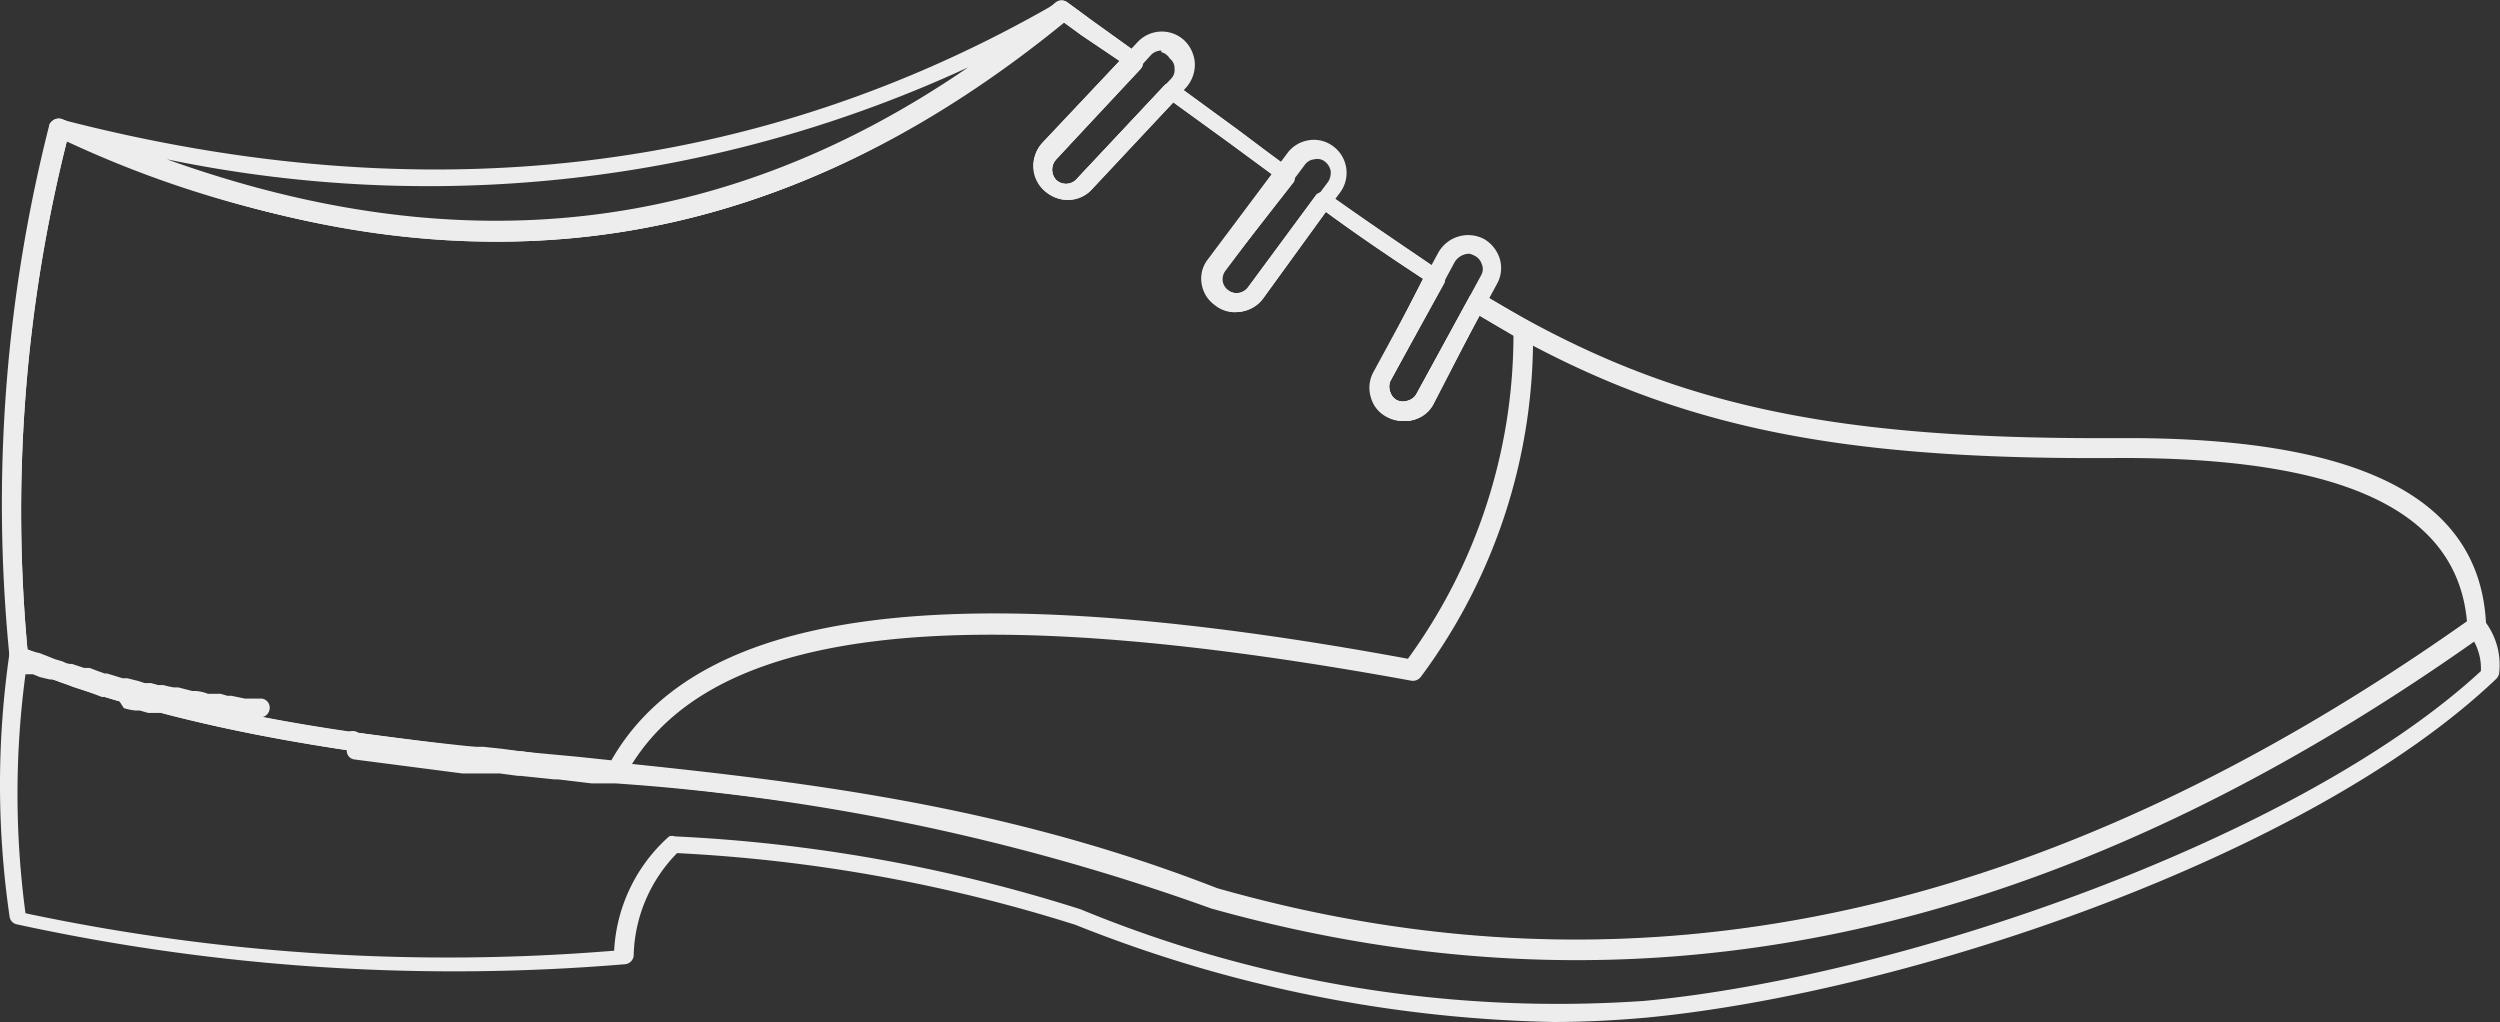 <svg xmlns="http://www.w3.org/2000/svg" viewBox="0 0 62.77 25.66"><rect x="0" y="0" width="62.77" height="25.66" fill="#333333" stroke="none"/><defs><style>.cls-1{fill:#ededed;}</style></defs><g id="Layer_2" data-name="Layer 2"><g id="Layer_1-2" data-name="Layer 1"><path class="cls-1" d="M12.46,6.06A26.73,26.73,0,0,1,1.38,3.41a.25.25,0,0,1-.13-.3A.26.26,0,0,1,1.54,3c9.13,2.37,17.54,1.38,25-2.93a.24.24,0,0,1,.31.07.25.25,0,0,1,0,.32C22.33,4.19,17.58,6.06,12.46,6.06ZM4.19,4c7.38,2.65,14,1.89,20.12-2.31A32.29,32.29,0,0,1,4.19,4Z"/><path class="cls-1" d="M39,25.66a34.13,34.13,0,0,1-12-2.44,39.68,39.68,0,0,0-10-1.8A3.79,3.79,0,0,0,15.91,24a.24.24,0,0,1-.22.21,51.64,51.64,0,0,1-15.26-1,.23.23,0,0,1-.19-.2,22.94,22.94,0,0,1,0-6.62v0a.25.25,0,0,1,0-.07.27.27,0,0,1,.08-.07l.1,0H.57A1.82,1.82,0,0,0,1,16.4l.06,0H1l.18.07.2.08,0,0,.2.06a.49.49,0,0,0,.17.06l.06,0,.3.1.14,0,.21.08.17.06h.06l.39.12.12,0,.28.07.15.05.16,0,.18.05.13,0a2.14,2.14,0,0,0,.27.06l.11,0,.35.09.09,0a1,1,0,0,1,.3.07h.16l.16,0,.17.05.1,0,.34.07.25,0,.17,0a.23.23,0,0,1,.2.26.24.24,0,0,1-.27.21l-.21-.05-.17,0H6.11l-.36-.08,0,0h0l-.16-.05-.16,0H5.22l-.07,0a2.3,2.3,0,0,0-.28-.06l-.09,0a2.22,2.22,0,0,1-.36-.1H4.35A1.44,1.44,0,0,1,4,17.9l-.13,0-.15,0-.21-.06-.11,0a1.49,1.49,0,0,1-.29-.06L3,17.61l-.37-.11H2.56l-.21-.08-.17-.06L2,17.3a2.33,2.33,0,0,1-.31-.11h0l-.2-.07a1.15,1.15,0,0,0-.17-.06l-.07,0L1,17l-.17-.07-.08,0-.11,0a22.54,22.54,0,0,0,0,6,51.08,51.08,0,0,0,14.78.94A4.12,4.12,0,0,1,16.8,21a.25.25,0,0,1,.15,0,39.7,39.7,0,0,1,10.18,1.83,31.41,31.41,0,0,0,14.16,2.3c6.5-.61,16.45-4.08,21-8.28a1.4,1.4,0,0,0-.17-.74c-10.66,7.51-21,9.7-31.71,6.7a55.2,55.2,0,0,0-14.95-3.14h-.24l-.25,0h-.11l-.84-.1h-.09l-.87-.09H13l-.45-.06-.48,0-.46,0-2.7-.35a.22.22,0,0,1-.2-.26A.25.25,0,0,1,9,18.4l2.67.35.46,0,.47.05.45.06h.05L14,19H14l.86.1H15l.5.06c5,.52,9.87,1.14,15.05,3.16,10.57,3,20.87.76,31.48-6.77a.24.24,0,0,1,.32,0,1.79,1.79,0,0,1,.4,1.34.25.25,0,0,1-.08.16C58,21.5,47.91,24.92,41.34,25.55,40.56,25.62,39.78,25.66,39,25.66Z"/><path class="cls-1" d="M39.56,24.05a33.81,33.81,0,0,1-9.15-1.3c-5.62-2.19-10.89-2.72-16-3.24-4.88-.49-9.49-1-14-2.81a.25.25,0,0,1-.14-.2,38.59,38.59,0,0,1,1-13.37A.26.26,0,0,1,1.37,3a.26.26,0,0,1,.21,0C10.94,7.24,19.09,6.28,26.51.06a.24.24,0,0,1,.29,0l.64.47,1.17.84a.24.24,0,0,1,.09.17.26.26,0,0,1-.06.19L26.52,4a.38.38,0,0,0,0,.52.36.36,0,0,0,.49,0l2.23-2.38a.24.24,0,0,1,.31,0l1.56,1.14c.44.33.86.65,1.28.95a.22.22,0,0,1,.1.15.27.27,0,0,1,0,.18L30.74,6.8a.36.36,0,0,0-.06.25.35.35,0,0,0,.14.23.36.36,0,0,0,.51-.06l1.72-2.33a.24.24,0,0,1,.33,0c1.08.77,2,1.38,2.8,1.93a.23.23,0,0,1,.07.31L34.91,9.56a.37.37,0,0,0,0,.29.34.34,0,0,0,.17.2.37.37,0,0,0,.29,0,.34.34,0,0,0,.2-.17l1.33-2.43A.26.26,0,0,1,37,7.36a.19.19,0,0,1,.18,0c4.56,2.77,8.58,3.68,16,3.64h.24c5.9,0,8.86,1.53,9,4.68a.22.22,0,0,1-.1.2C54.65,21.35,47.14,24.05,39.56,24.05ZM.69,16.31c4.46,1.79,9,2.25,13.79,2.73,5.12.52,10.42,1.05,16.08,3.26,10.53,3,20.8.77,31.38-6.7-.25-2.79-3.13-4.13-8.8-4.1-7.35.05-11.43-.85-16-3.58L36,10.13a.78.78,0,0,1-.47.4.84.84,0,0,1-.66-.06.78.78,0,0,1-.4-.49.82.82,0,0,1,.07-.65L35.73,7c-.73-.48-1.51-1-2.44-1.68L31.71,7.5a.84.84,0,0,1-1.5-.38.78.78,0,0,1,.15-.6l1.58-2.14-1.1-.81-1.38-1L27.39,4.78a.82.82,0,0,1-1.16,0,.85.85,0,0,1-.07-1.18l1.95-2.07L27.16.89,26.68.54c-7.47,6.19-15.66,7.17-25,3A38.13,38.13,0,0,0,.69,16.31Z"/><path class="cls-1" d="M15.48,19.62h0l-1-.1C9.57,19,5,18.55.38,16.7a.23.23,0,0,1-.14-.2,38.59,38.59,0,0,1,1-13.37A.26.26,0,0,1,1.37,3a.26.26,0,0,1,.21,0C10.94,7.24,19.09,6.28,26.51.06a.24.24,0,0,1,.29,0l.64.47,1.17.84a.24.24,0,0,1,.09.17.26.26,0,0,1-.06.19L26.52,4a.38.38,0,0,0,0,.52.36.36,0,0,0,.49,0l2.23-2.38a.24.24,0,0,1,.31,0l1.56,1.14c.44.33.86.65,1.28.95a.22.22,0,0,1,.1.15.27.27,0,0,1,0,.18L30.74,6.8a.36.36,0,0,0-.06.25.35.35,0,0,0,.14.23.36.36,0,0,0,.51-.06l1.72-2.33a.24.24,0,0,1,.33,0c1.08.77,2,1.38,2.8,1.93a.23.23,0,0,1,.07.31L34.91,9.56a.37.37,0,0,0,0,.29.34.34,0,0,0,.17.2.37.37,0,0,0,.29,0,.34.34,0,0,0,.2-.17l1.33-2.43A.26.26,0,0,1,37,7.36a.19.19,0,0,1,.18,0l1.19.7a.22.22,0,0,1,.12.21A14.25,14.25,0,0,1,35.67,17a.25.25,0,0,1-.24.09C24,15,17.71,15.72,15.69,19.49A.23.23,0,0,1,15.48,19.62ZM.69,16.31C5.16,18.1,9.7,18.56,14.5,19l.85.09c2.2-3.85,8.58-4.66,20-2.55A13.82,13.82,0,0,0,38,8.43l-.86-.51L36,10.13a.78.78,0,0,1-.47.4.84.84,0,0,1-.66-.06.78.78,0,0,1-.4-.49.82.82,0,0,1,.07-.65L35.73,7c-.73-.48-1.51-1-2.44-1.68L31.71,7.5a.84.84,0,0,1-1.5-.38.78.78,0,0,1,.15-.6l1.58-2.14-1.1-.81-1.38-1L27.39,4.78a.82.82,0,0,1-1.16,0,.85.85,0,0,1-.07-1.18l1.95-2.07L27.16.89,26.68.54c-7.47,6.19-15.66,7.17-25,3A38.13,38.13,0,0,0,.69,16.31Z"/><path class="cls-1" d="M35.22,10.57a.79.79,0,0,1-.4-.1.78.78,0,0,1-.4-.49.82.82,0,0,1,.07-.65l1.63-3A.86.86,0,0,1,37.26,6a.88.88,0,0,1,.4.51.82.82,0,0,1-.08.63l-1.63,3a.78.78,0,0,1-.47.4A.82.82,0,0,1,35.22,10.57Zm1.66-4.2a.44.44,0,0,0-.35.2l-1.62,3a.37.37,0,0,0,0,.29.34.34,0,0,0,.17.2.37.37,0,0,0,.29,0,.34.34,0,0,0,.2-.17h0l1.63-3a.32.32,0,0,0,0-.27A.35.35,0,0,0,37,6.41.33.33,0,0,0,36.88,6.37ZM31,7.84a.79.79,0,0,1-.5-.18.81.81,0,0,1-.33-.54.78.78,0,0,1,.15-.6l2-2.67a.82.82,0,0,1,.55-.33.8.8,0,0,1,.6.15.83.83,0,0,1,.18,1.16l-2,2.67h0A.82.82,0,0,1,31,7.84ZM33,4H33a.33.33,0,0,0-.24.14l-2,2.67a.36.36,0,0,0-.06.25.35.35,0,0,0,.14.23.36.36,0,0,0,.51-.06l2-2.67a.42.42,0,0,0,.06-.27.39.39,0,0,0-.14-.23A.31.31,0,0,0,33,4Zm-1.5,3.38ZM26.79,5a.83.83,0,0,1-.63-1.39l2.4-2.55A.83.83,0,0,1,29.72,1a.87.87,0,0,1,.28.59.87.87,0,0,1-.22.61L27.39,4.77A.77.77,0,0,1,26.79,5Zm2.37-3.73a.36.36,0,0,0-.26.11L26.52,4a.38.38,0,0,0,0,.52.36.36,0,0,0,.49,0h0l2.39-2.54a.31.31,0,0,0,.09-.26.3.3,0,0,0-.12-.25A.34.34,0,0,0,29.16,1.31Z"/></g></g></svg>